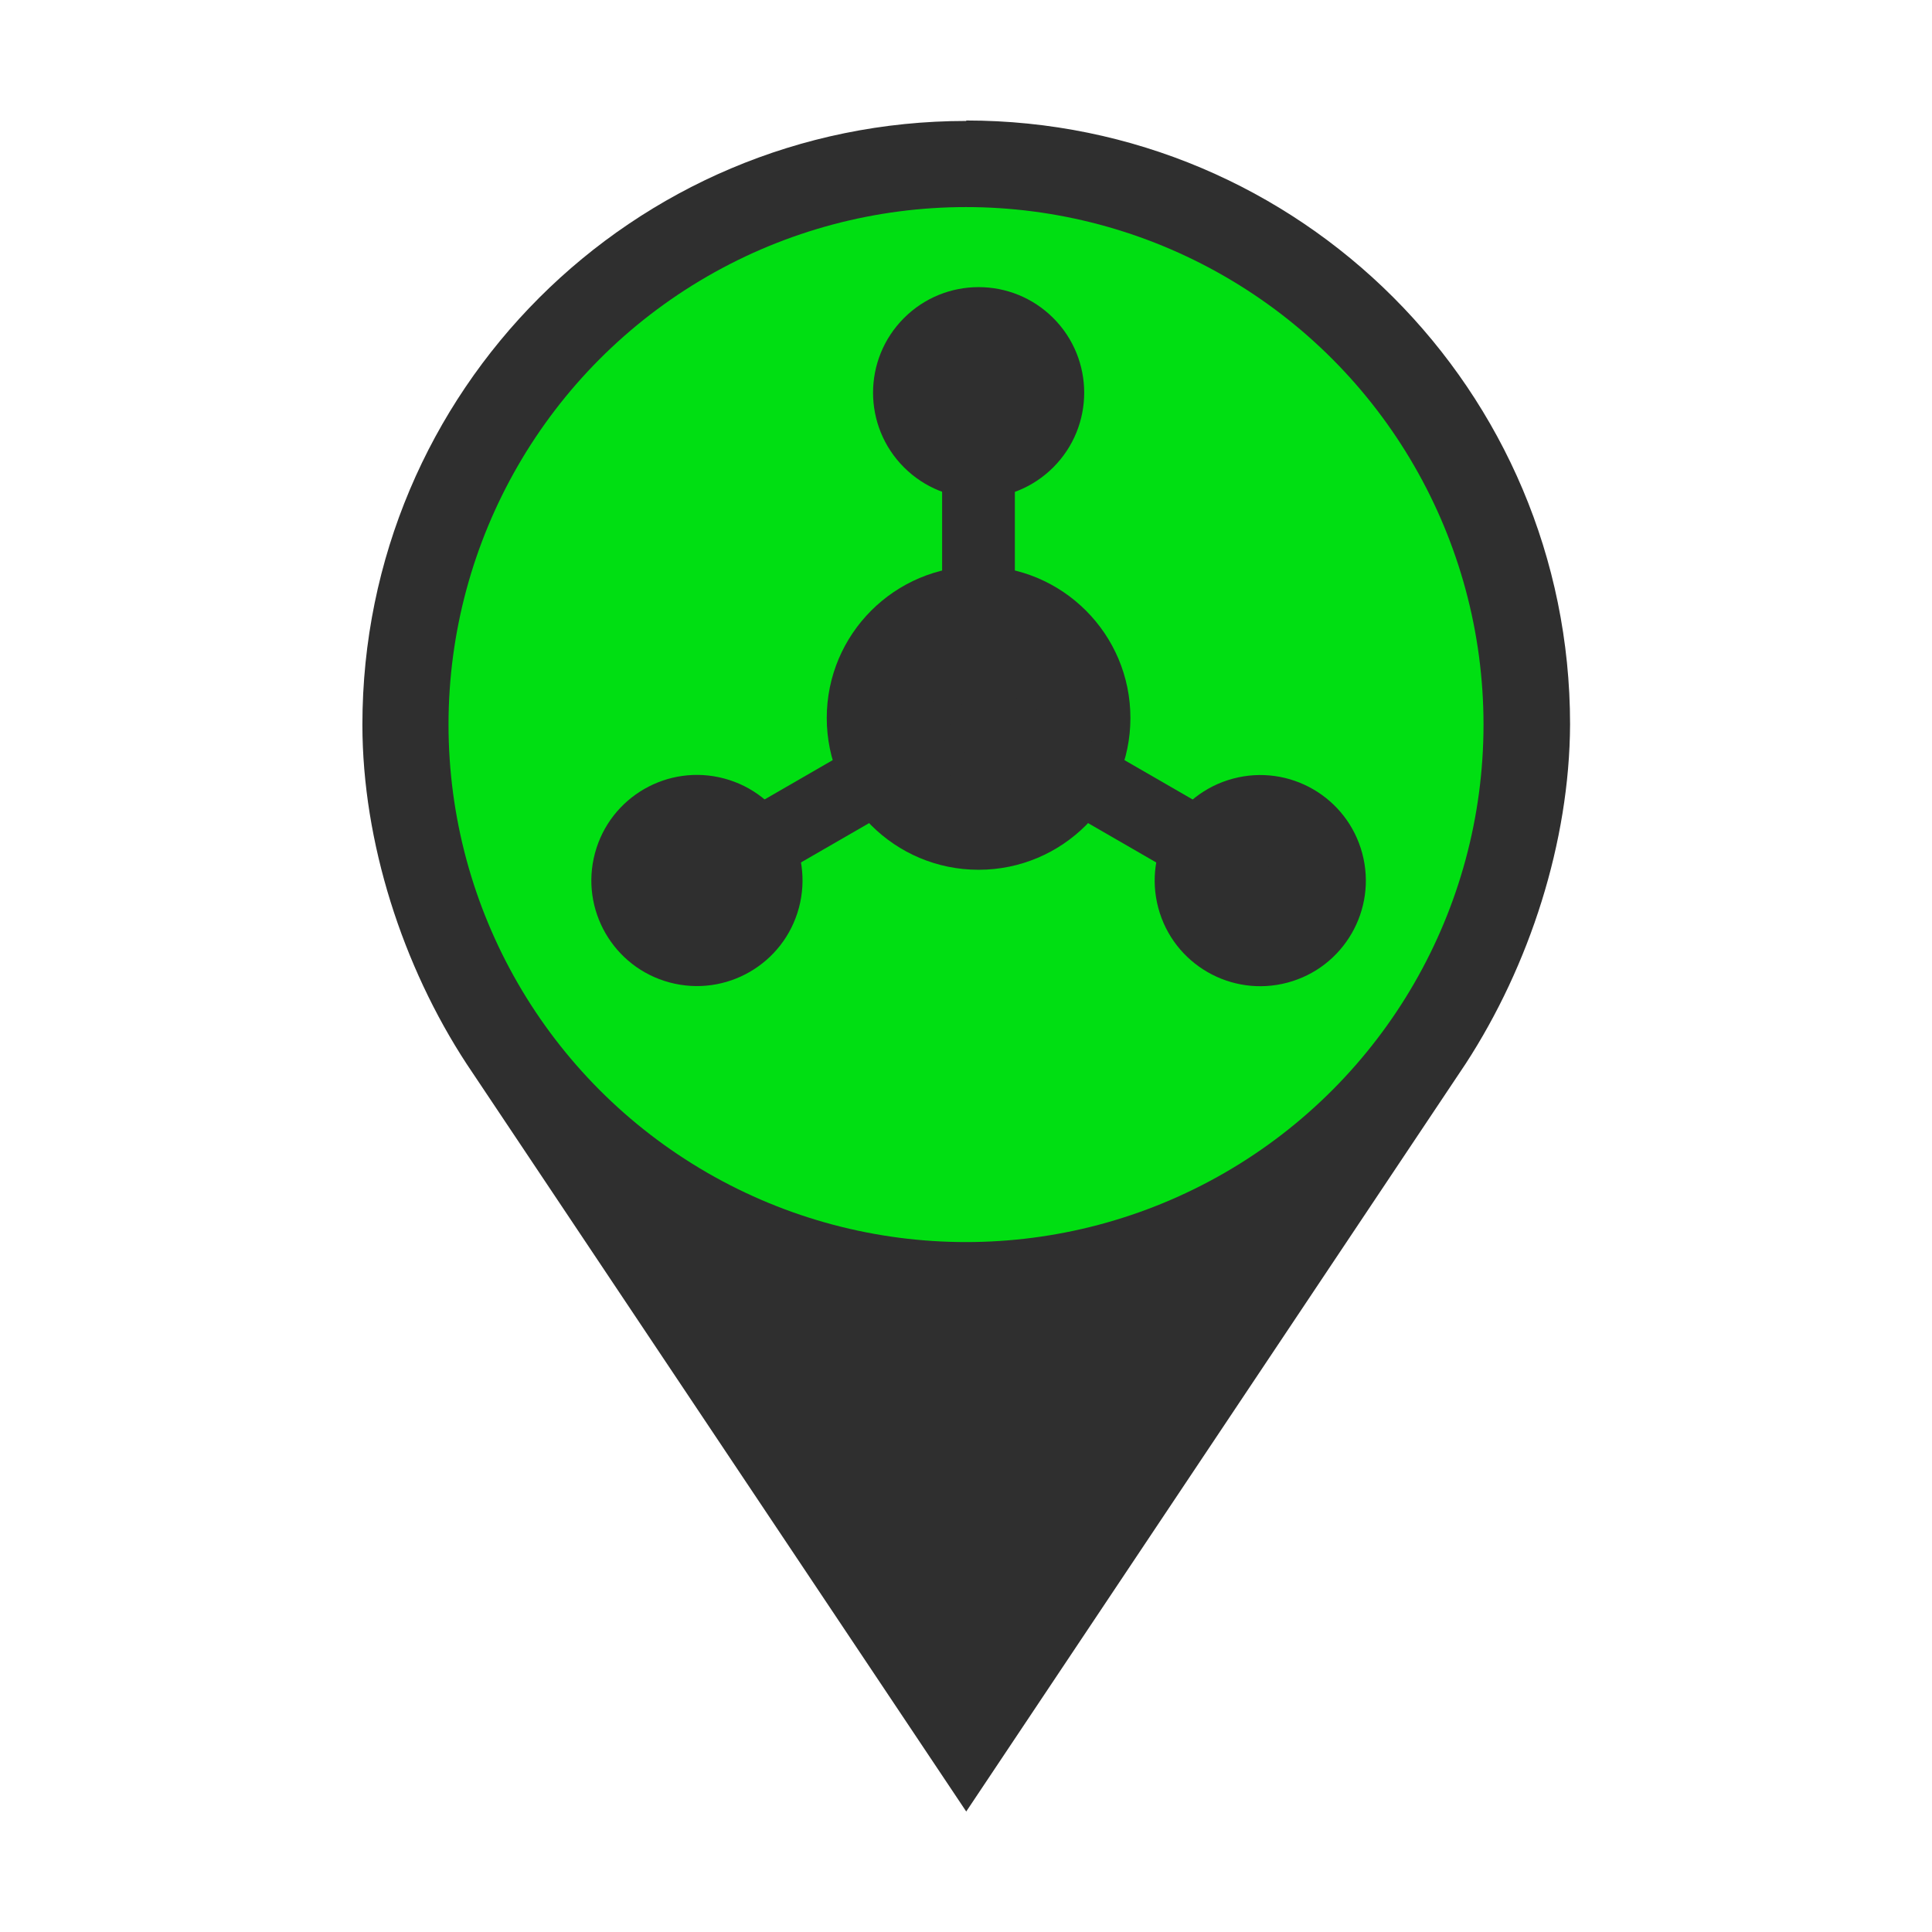 <?xml version="1.0" encoding="UTF-8" standalone="no"?>
<!-- Created with Inkscape (http://www.inkscape.org/) -->

<svg
   xmlns:dc="http://purl.org/dc/elements/1.1/"
   xmlns:cc="http://creativecommons.org/ns#"
   xmlns:rdf="http://www.w3.org/1999/02/22-rdf-syntax-ns#"
   xmlns:svg="http://www.w3.org/2000/svg"
   xmlns="http://www.w3.org/2000/svg"
   xmlns:sodipodi="http://sodipodi.sourceforge.net/DTD/sodipodi-0.dtd"
   xmlns:inkscape="http://www.inkscape.org/namespaces/inkscape"
   width="16"
   height="16"
   viewBox="0 0 4.233 4.233"
   version="1.1"
   id="svg4501"
   inkscape:version="0.92.1 r15371"
   sodipodi:docname="Group_tracking.svg"
   inkscape:export-filename="/home/kartashov/Изображения/Интерфейс Закладка/Icons_vector/Group_assembled_map.png"
   inkscape:export-xdpi="192.00002"
   inkscape:export-ydpi="192.00002">
  <defs
     id="defs4495">
    <inkscape:path-effect
       effect="spiro"
       id="path-effect10280"
       is_visible="true" />
    <inkscape:path-effect
       effect="spiro"
       id="path-effect10276"
       is_visible="true" />
    <inkscape:path-effect
       effect="spiro"
       id="path-effect10272"
       is_visible="true" />
    <inkscape:path-effect
       effect="spiro"
       id="path-effect10268"
       is_visible="true" />
    <inkscape:path-effect
       effect="spiro"
       id="path-effect10264"
       is_visible="true" />
    <inkscape:path-effect
       effect="spiro"
       id="path-effect7943"
       is_visible="true" />
    <inkscape:path-effect
       effect="spiro"
       id="path-effect7939"
       is_visible="true" />
    <inkscape:path-effect
       effect="spiro"
       id="path-effect5095"
       is_visible="true" />
    <inkscape:path-effect
       effect="spiro"
       id="path-effect10268-0"
       is_visible="true" />
    <inkscape:path-effect
       effect="spiro"
       id="path-effect7943-3"
       is_visible="true" />
    <inkscape:path-effect
       effect="spiro"
       id="path-effect7943-3-0"
       is_visible="true" />
    <inkscape:path-effect
       effect="spiro"
       id="path-effect10280-6"
       is_visible="true" />
    <inkscape:path-effect
       effect="spiro"
       id="path-effect10276-1"
       is_visible="true" />
    <inkscape:path-effect
       effect="spiro"
       id="path-effect10272-5"
       is_visible="true" />
    <inkscape:path-effect
       effect="spiro"
       id="path-effect10268-5"
       is_visible="true" />
    <inkscape:path-effect
       effect="spiro"
       id="path-effect7943-7"
       is_visible="true" />
    <inkscape:path-effect
       effect="spiro"
       id="path-effect10280-6-5"
       is_visible="true" />
    <inkscape:path-effect
       effect="spiro"
       id="path-effect10268-5-5"
       is_visible="true" />
    <inkscape:path-effect
       effect="spiro"
       id="path-effect10268-5-4"
       is_visible="true" />
    <inkscape:path-effect
       effect="spiro"
       id="path-effect10272-5-0"
       is_visible="true" />
    <inkscape:path-effect
       effect="spiro"
       id="path-effect10276-1-8"
       is_visible="true" />
    <inkscape:path-effect
       effect="spiro"
       id="path-effect10280-6-8"
       is_visible="true" />
  </defs>
  <sodipodi:namedview
     id="base"
     pagecolor="#ffffff"
     bordercolor="#666666"
     borderopacity="1.0"
     inkscape:pageopacity="0.0"
     inkscape:pageshadow="2"
     inkscape:zoom="22.627417"
     inkscape:cx="0.84215229"
     inkscape:cy="6.5013159"
     inkscape:document-units="mm"
     inkscape:current-layer="layer2"
     showgrid="true"
     units="px"
     inkscape:showpageshadow="false"
     inkscape:snap-global="true"
     inkscape:snap-bbox="true"
     inkscape:snap-bbox-midpoints="true"
     inkscape:snap-grids="true"
     inkscape:bbox-nodes="true"
     inkscape:snap-bbox-edge-midpoints="true"
     inkscape:bbox-paths="true"
     inkscape:object-paths="true"
     inkscape:snap-intersection-paths="true"
     inkscape:window-width="1920"
     inkscape:window-height="1016"
     inkscape:window-x="0"
     inkscape:window-y="27"
     inkscape:window-maximized="1"
     inkscape:snap-smooth-nodes="true"
     showguides="false"
     inkscape:pagecheckerboard="false"
     inkscape:snap-page="true">
    <inkscape:grid
       type="xygrid"
       id="grid5048" />
    <sodipodi:guide
       position="0.529,0.529"
       orientation="0.949,-0.316"
       id="guide10522"
       inkscape:locked="false"
       inkscape:label=""
       inkscape:color="rgb(0,0,255)" />
    <sodipodi:guide
       position="2.117,1.005"
       orientation="0,10.638"
       id="guide10524"
       inkscape:locked="false" />
    <sodipodi:guide
       position="2.116,5.292"
       orientation="-0.523,-0.174"
       id="guide10526"
       inkscape:locked="false" />
    <sodipodi:guide
       position="2.117,1.164"
       orientation="3.7795276e-05,-10.284"
       id="guide10528"
       inkscape:locked="false" />
    <sodipodi:guide
       position="2.117,0.688"
       orientation="0,11.67"
       id="guide10532"
       inkscape:locked="false" />
    <sodipodi:guide
       position="2.117,0.847"
       orientation="3.7795275e-05,-11.315"
       id="guide10536"
       inkscape:locked="false" />
    <sodipodi:guide
       position="2.117,5.292"
       orientation="3.012,-0.803"
       id="guide10538"
       inkscape:locked="false" />
    <sodipodi:guide
       position="1.323,1.323"
       orientation="3.012,-0.602"
       id="guide10540"
       inkscape:locked="false" />
    <sodipodi:guide
       position="2.117,5.292"
       orientation="3.012,-0.402"
       id="guide10542"
       inkscape:locked="false" />
    <sodipodi:guide
       position="1.852,1.323"
       orientation="3.012,-0.201"
       id="guide10544"
       inkscape:locked="false" />
    <sodipodi:guide
       position="2.117,1.323"
       orientation="3,0"
       id="guide10546"
       inkscape:locked="false" />
    <sodipodi:guide
       position="2.381,1.323"
       orientation="3.012,0.201"
       id="guide10548"
       inkscape:locked="false" />
    <sodipodi:guide
       position="2.646,1.323"
       orientation="3.012,0.402"
       id="guide10550"
       inkscape:locked="false" />
    <sodipodi:guide
       position="2.91,1.323"
       orientation="3.012,0.602"
       id="guide10552"
       inkscape:locked="false" />
    <sodipodi:guide
       position="3.175,1.323"
       orientation="3.012,0.803"
       id="guide10554"
       inkscape:locked="false" />
  </sodipodi:namedview>
  <g
     inkscape:groupmode="layer"
     id="layer2"
     inkscape:label="Layer 2"
     style="display:inline">
    <path
       inkscape:connector-curvature="0"
       style="display:inline;opacity:1;vector-effect:none;fill:#2f2f2f;fill-opacity:1;fill-rule:evenodd;stroke:none;stroke-width:0.265px;stroke-linecap:butt;stroke-linejoin:miter;stroke-miterlimit:4;stroke-dasharray:none;stroke-dashoffset:0;stroke-opacity:1"
       d="m 2.117,0.265 c -0.731,10e-8 -1.323,0.592 -1.323,1.323 1.95e-4,0.257 0.088,0.529 0.229,0.744 L 2.117,3.969 3.211,2.331 C 3.351,2.116 3.439,1.845 3.44,1.587 c 0,-0.731 -0.592,-1.323 -1.323,-1.323 z"
       id="path4547" />
    <g
       id="g5342"
       transform="matrix(0.714,0,0,0.714,0.605,0.076)">
      <circle
         r="1.588"
         cy="2.117"
         cx="2.117"
         id="path4559-3"
         style="opacity:1;vector-effect:none;fill:#00df12;fill-opacity:1;fill-rule:evenodd;stroke:none;stroke-width:0.265px;stroke-linecap:butt;stroke-linejoin:miter;stroke-miterlimit:4;stroke-dasharray:none;stroke-dashoffset:0;stroke-opacity:1" />
      <g
         inkscape:transform-center-y="-0.24931955"
         inkscape:export-ydpi="200"
         inkscape:export-xdpi="200"
         id="g9007-1"
         style="display:inline;opacity:1"
         transform="matrix(0.589,0,0,0.589,72.673,-34.214)">
        <circle
           style="display:inline;opacity:1;vector-effect:none;fill:#2f2f2f;fill-opacity:1;fill-rule:evenodd;stroke:none;stroke-width:0.06px;stroke-linecap:butt;stroke-linejoin:miter;stroke-miterlimit:4;stroke-dasharray:none;stroke-dashoffset:0;stroke-opacity:1"
           id="path25934-2-2-9-7-4-0-9-4-9-2-7-9-2"
           cx="-119.724"
           cy="61.648"
           r="0.791" />
        <circle
           style="display:inline;opacity:1;vector-effect:none;fill:#2f2f2f;fill-opacity:1;fill-rule:evenodd;stroke:none;stroke-width:0.054px;stroke-linecap:butt;stroke-linejoin:miter;stroke-miterlimit:4;stroke-dasharray:none;stroke-dashoffset:0;stroke-opacity:1"
           id="path25934-4-4-4-1-7-3-8-2-7-3-6-0-9-3-2-7-0"
           cx="42.264"
           cy="-127.051"
           r="0.55"
           inkscape:transform-center-x="-6.5196955e-06"
           inkscape:transform-center-y="-1.8966877"
           transform="rotate(-135)" />
        <circle
           style="display:inline;opacity:1;vector-effect:none;fill:#2f2f2f;fill-opacity:1;fill-rule:evenodd;stroke:none;stroke-width:0.054px;stroke-linecap:butt;stroke-linejoin:miter;stroke-miterlimit:4;stroke-dasharray:none;stroke-dashoffset:0;stroke-opacity:1"
           id="path25934-4-4-4-1-7-3-8-2-7-3-6-0-9-3-2-3-8-7"
           cx="-130.402"
           cy="29.759"
           r="0.55"
           inkscape:transform-center-x="-1.467301"
           inkscape:transform-center-y="0.84716879"
           transform="rotate(-15)" />
        <circle
           style="display:inline;opacity:1;vector-effect:none;fill:#2f2f2f;fill-opacity:1;fill-rule:evenodd;stroke:none;stroke-width:0.054px;stroke-linecap:butt;stroke-linejoin:miter;stroke-miterlimit:4;stroke-dasharray:none;stroke-dashoffset:0;stroke-opacity:1"
           id="path25934-4-4-4-1-7-3-8-2-7-3-6-0-9-3-2-1-2-3"
           cx="91.732"
           cy="100.887"
           r="0.55"
           inkscape:transform-center-x="1.4673442"
           inkscape:transform-center-y="0.84713304"
           transform="rotate(105)" />
        <rect
           style="opacity:1;vector-effect:none;fill:#2f2f2f;fill-opacity:1;fill-rule:evenodd;stroke:none;stroke-width:0.44;stroke-linecap:butt;stroke-linejoin:miter;stroke-miterlimit:4;stroke-dasharray:none;stroke-dashoffset:0;stroke-opacity:1"
           id="rect8921-11"
           width="0.379"
           height="1.807"
           x="-119.914"
           y="59.954" />
        <rect
           style="display:inline;opacity:1;vector-effect:none;fill:#2f2f2f;fill-opacity:1;fill-rule:evenodd;stroke:none;stroke-width:0.44;stroke-linecap:butt;stroke-linejoin:miter;stroke-miterlimit:4;stroke-dasharray:none;stroke-dashoffset:0;stroke-opacity:1"
           id="rect8921-1-9"
           width="0.379"
           height="1.807"
           x="6.284"
           y="-136.202"
           inkscape:transform-center-x="0.6849099"
           inkscape:transform-center-y="0.39539274"
           transform="rotate(-120)" />
        <rect
           style="display:inline;opacity:1;vector-effect:none;fill:#2f2f2f;fill-opacity:1;fill-rule:evenodd;stroke:none;stroke-width:0.44;stroke-linecap:butt;stroke-linejoin:miter;stroke-miterlimit:4;stroke-dasharray:none;stroke-dashoffset:0;stroke-opacity:1"
           id="rect8921-1-2-0"
           width="0.379"
           height="1.807"
           x="113.061"
           y="71.166"
           inkscape:transform-center-x="-0.68487527"
           inkscape:transform-center-y="0.39544773"
           transform="rotate(120)" />
      </g>
    </g>
  </g>
</svg>
